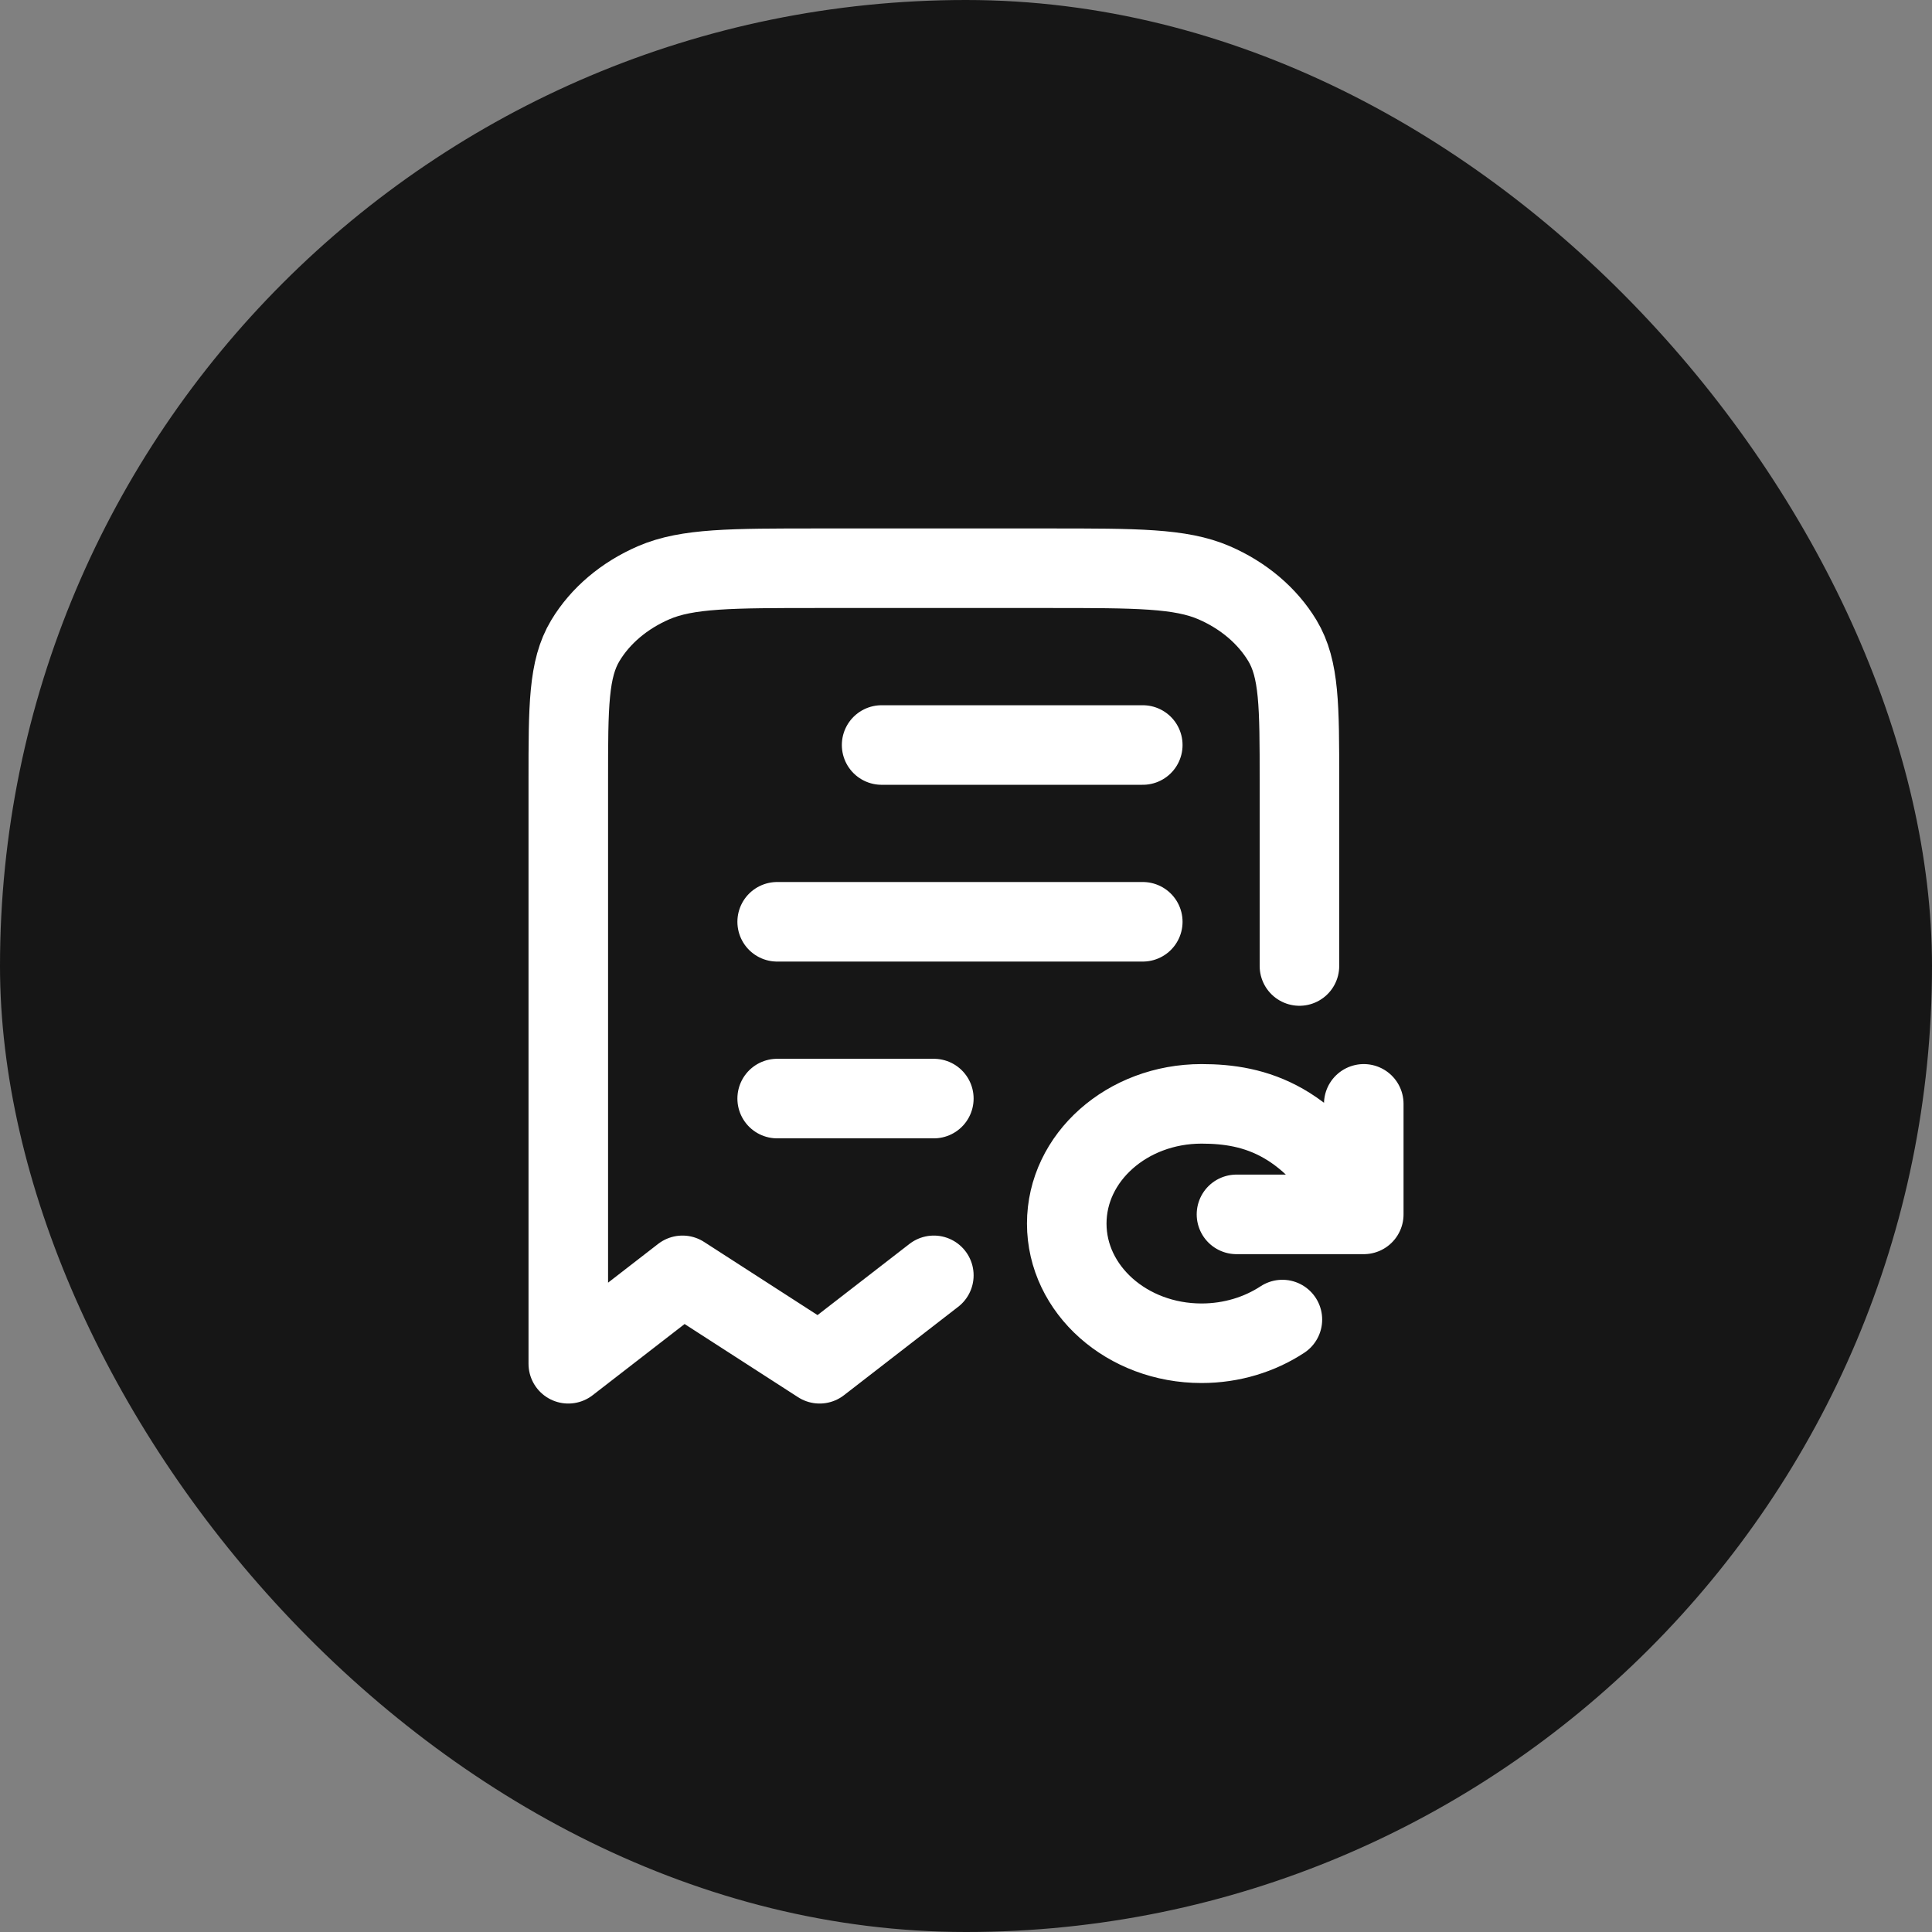 <svg width="34" height="34" viewBox="0 0 34 34" fill="none" xmlns="http://www.w3.org/2000/svg">
<rect x="0" y="0" width="34" height="34" fill="#808080" stroke="none"/>
<rect x="0" width="34" height="34" rx="17" fill="#161616"/>
<path d="M13.677 16.222H20.111M15.515 13.111H20.111M13.677 19.333H16.434M16.434 22.444L14.424 24L12.011 22.444L10.001 24V13.733C10.001 12.427 10.001 11.773 10.301 11.274C10.565 10.835 10.987 10.478 11.506 10.254C12.096 10 12.868 10 14.412 10H18.456C20.001 10 20.773 10 21.363 10.254C21.882 10.478 22.303 10.835 22.568 11.274C22.868 11.773 22.868 12.427 22.868 13.733V17M24 21.371C23.1 19.699 22.082 19.426 21.145 19.426C19.835 19.426 18.773 20.369 18.773 21.533C18.773 22.696 19.835 23.639 21.145 23.639C21.676 23.639 22.169 23.484 22.568 23.222M24 21.371V19.426M24 21.371H21.76" stroke="white" stroke-width="1.4" stroke-linecap="round" stroke-linejoin="round"/>
</svg>
